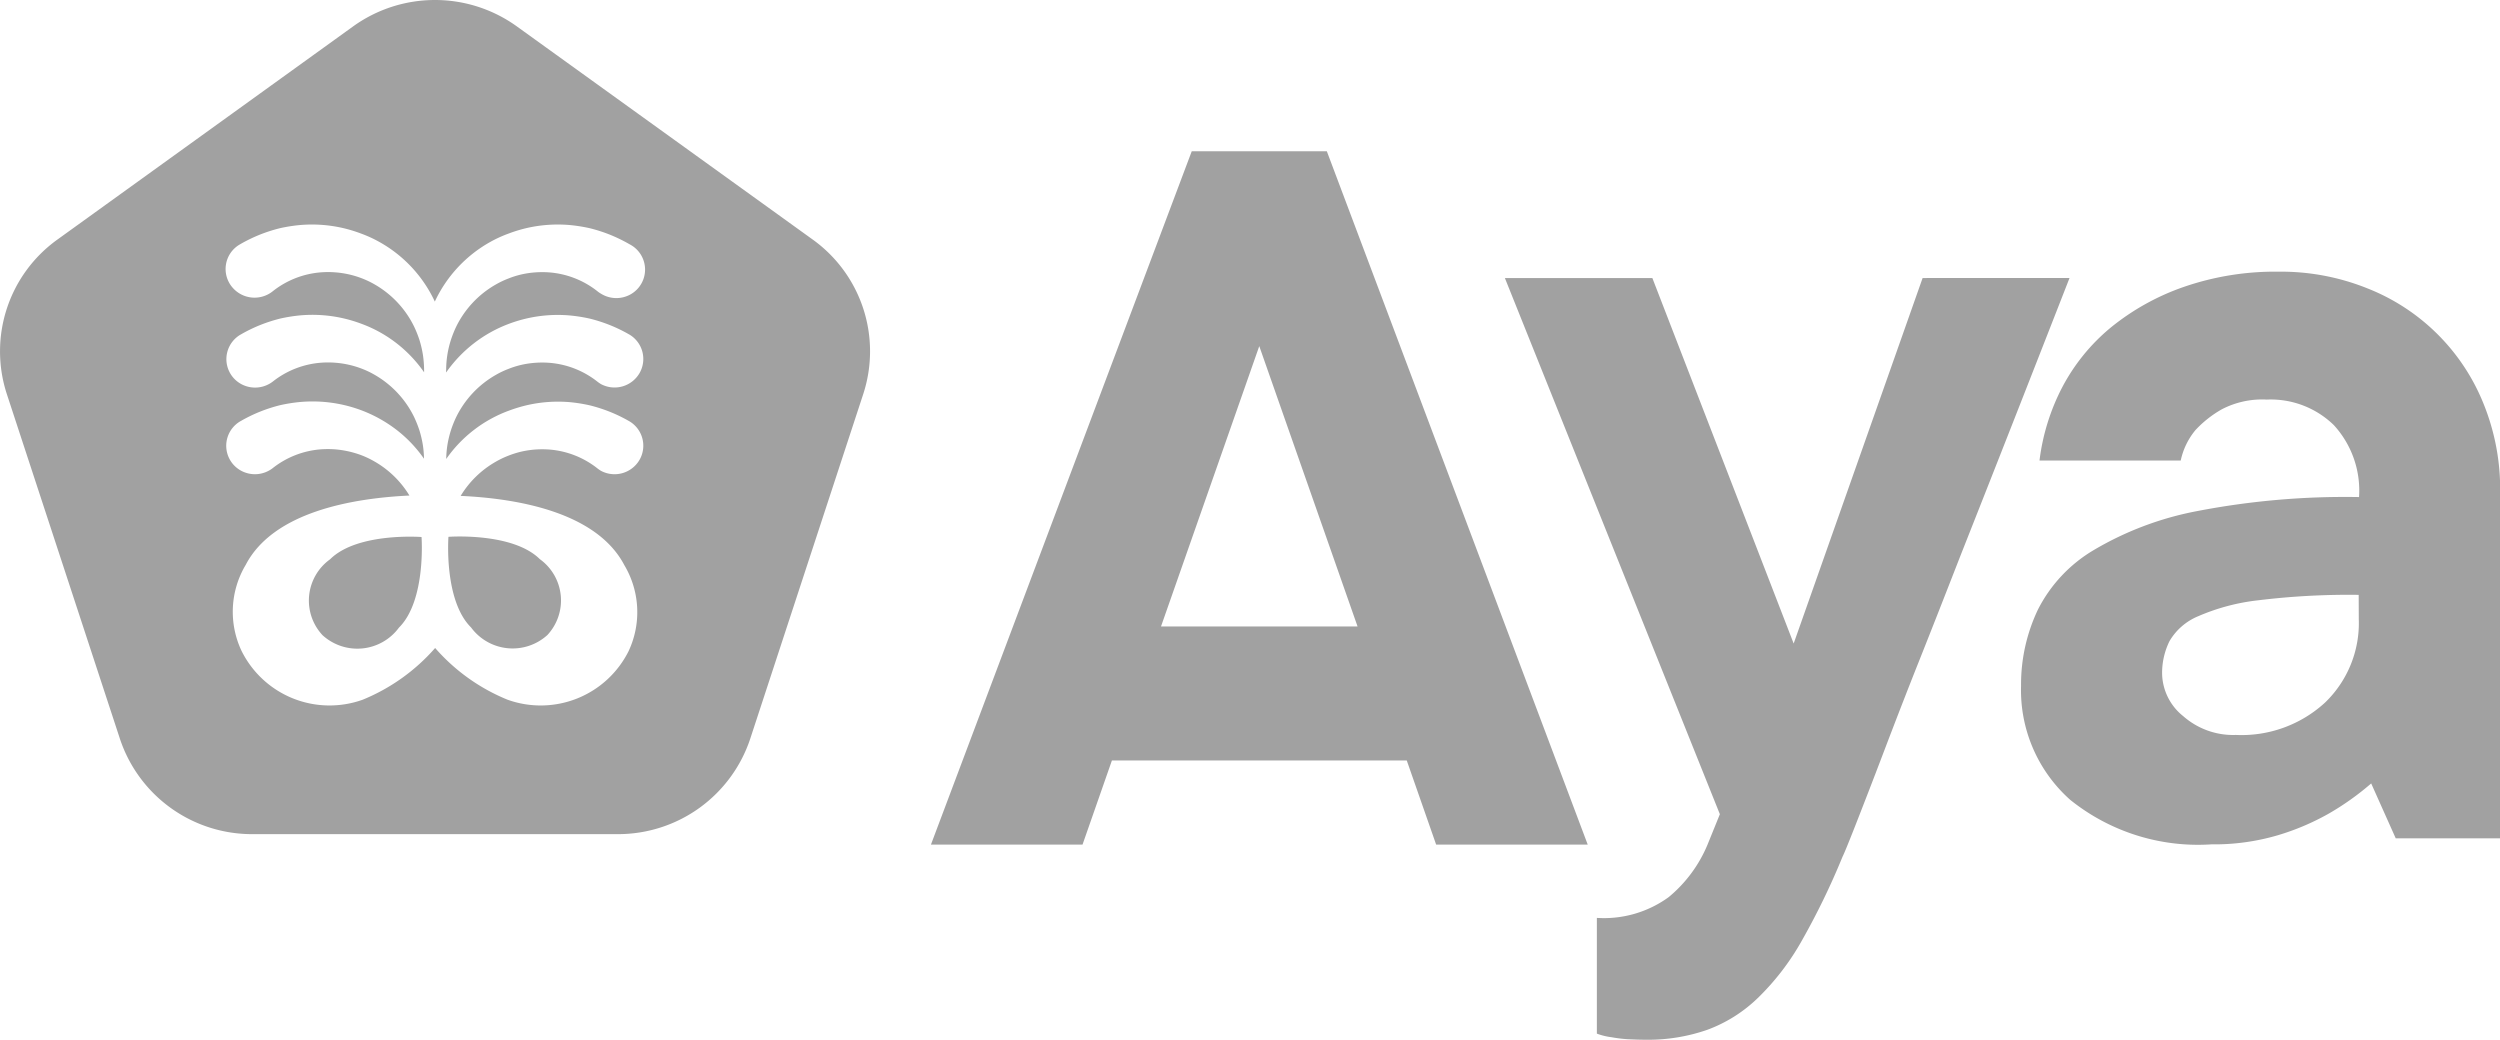 <svg id="aya-logo-d" xmlns="http://www.w3.org/2000/svg" width="77.4" height="32.19" viewBox="0 0 77.4 32.19">
  <path id="Path_1" data-name="Path 1" d="M319.286,543.581a1.574,1.574,0,0,0-.235-2.349c-.846-.839-2.829-.691-2.829-.691s-.149,1.967.7,2.806A1.6,1.6,0,0,0,319.286,543.581Z" transform="translate(-302.338 -523.921)" fill="#a1a1a1"/>
  <path id="Path_2" data-name="Path 2" d="M283.682,541.259a1.572,1.572,0,0,0-.234,2.349,1.6,1.6,0,0,0,2.366-.233c.846-.839.7-2.806.7-2.806S284.529,540.416,283.682,541.259Z" transform="translate(-273.463 -523.943)" fill="#a1a1a1"/>
  <path id="Path_3" data-name="Path 3" d="M234.595,419.072l-9.15-6.592a4.338,4.338,0,0,0-5.068,0l-9.156,6.6a4.259,4.259,0,0,0-1.566,4.782l3.5,10.669a4.308,4.308,0,0,0,4.1,2.957h11.317a4.311,4.311,0,0,0,4.1-2.956l3.5-10.675A4.259,4.259,0,0,0,234.595,419.072Zm-11.34,4.125a4.141,4.141,0,0,1,1.941-1.507,4.352,4.352,0,0,1,.6-.178,4.306,4.306,0,0,1,1.272-.084,4.9,4.9,0,0,1,.638.1,4.8,4.8,0,0,1,.621.2,4.685,4.685,0,0,1,.59.286l.025.014a.879.879,0,0,1,.3,1.19.894.894,0,0,1-1.188.339,1.028,1.028,0,0,1-.113-.077,2.741,2.741,0,0,0-1.5-.585,2.886,2.886,0,0,0-.422,0,2.819,2.819,0,0,0-.425.062,2.773,2.773,0,0,0-.413.129,2.683,2.683,0,0,0-.39.186,3.04,3.04,0,0,0-1.216,1.289,3.255,3.255,0,0,0-.172.429,3.3,3.3,0,0,0-.108.454,3.126,3.126,0,0,0-.036.429,4.056,4.056,0,0,1,.859-.9,3.958,3.958,0,0,1,.52-.34,4.031,4.031,0,0,1,.567-.258,4.535,4.535,0,0,1,.6-.178,4.308,4.308,0,0,1,1.272-.084,4.881,4.881,0,0,1,.629.1,4.817,4.817,0,0,1,.621.2,4.692,4.692,0,0,1,.59.286l.025.014a.879.879,0,0,1,.3,1.19.894.894,0,0,1-1.188.339,1.011,1.011,0,0,1-.113-.077,2.741,2.741,0,0,0-1.5-.585,3.086,3.086,0,0,0-.422,0,2.993,2.993,0,0,0-.425.063,2.933,2.933,0,0,0-.413.129,2.824,2.824,0,0,0-.39.187,3.01,3.01,0,0,0-1.085,1.057c1.755.08,4.207.5,5.068,2.145a2.842,2.842,0,0,1,.13,2.664,3.041,3.041,0,0,1-3.749,1.5,5.958,5.958,0,0,1-2.239-1.6,5.992,5.992,0,0,1-2.24,1.6,3.041,3.041,0,0,1-3.754-1.511,2.835,2.835,0,0,1,.13-2.664c.858-1.643,3.31-2.062,5.068-2.145a3.014,3.014,0,0,0-1.086-1.057,2.873,2.873,0,0,0-.39-.187,3.026,3.026,0,0,0-.839-.187,3.076,3.076,0,0,0-.421,0,2.742,2.742,0,0,0-1.5.585.9.9,0,0,1-.913.108.878.878,0,0,1-.093-1.558l.029-.016a4.693,4.693,0,0,1,.59-.286,4.809,4.809,0,0,1,.621-.2,4.915,4.915,0,0,1,.639-.1,4.32,4.32,0,0,1,1.874.258,4.245,4.245,0,0,1,1.082.6,4.046,4.046,0,0,1,.858.9,3.112,3.112,0,0,0-.036-.428,3.29,3.29,0,0,0-.107-.454,3.449,3.449,0,0,0-.173-.429,3.041,3.041,0,0,0-1.216-1.289,2.737,2.737,0,0,0-.39-.186,2.909,2.909,0,0,0-.839-.187,2.868,2.868,0,0,0-.421,0,2.742,2.742,0,0,0-1.5.585.9.9,0,0,1-.913.108.878.878,0,0,1-.093-1.558l.029-.016a4.684,4.684,0,0,1,.59-.286,4.815,4.815,0,0,1,.621-.2,4.905,4.905,0,0,1,.639-.1,4.3,4.3,0,0,1,1.271.084,4.437,4.437,0,0,1,.6.178,4.027,4.027,0,0,1,.565.258,4.089,4.089,0,0,1,1.376,1.244v-.08a3.327,3.327,0,0,0-.038-.47,3.291,3.291,0,0,0-.107-.454,3.445,3.445,0,0,0-.173-.429,3.041,3.041,0,0,0-1.216-1.289,2.877,2.877,0,0,0-.39-.186,2.91,2.91,0,0,0-.839-.187,2.851,2.851,0,0,0-.421,0,2.741,2.741,0,0,0-1.5.585.9.9,0,0,1-1.258-.126.877.877,0,0,1,.235-1.321l.029-.017a4.867,4.867,0,0,1,.59-.286,4.8,4.8,0,0,1,.621-.2,4.916,4.916,0,0,1,.639-.1,4.3,4.3,0,0,1,1.271.084,4.429,4.429,0,0,1,.6.179,3.874,3.874,0,0,1,.565.258,4.087,4.087,0,0,1,1.724,1.85,4.1,4.1,0,0,1,1.723-1.85,3.883,3.883,0,0,1,.567-.258,4.361,4.361,0,0,1,.6-.179,4.309,4.309,0,0,1,1.272-.084,4.9,4.9,0,0,1,.638.1,4.808,4.808,0,0,1,.621.2,4.862,4.862,0,0,1,.59.286l.025.014a.88.88,0,0,1,.02,1.55.9.9,0,0,1-.908-.021.874.874,0,0,1-.113-.077,2.741,2.741,0,0,0-1.5-.585,2.894,2.894,0,0,0-.422,0,2.81,2.81,0,0,0-.425.062,2.77,2.77,0,0,0-.413.129,2.828,2.828,0,0,0-.39.186,3.041,3.041,0,0,0-1.216,1.289,3.255,3.255,0,0,0-.172.429,3.059,3.059,0,0,0-.146.924.341.341,0,0,0,0,.08Z" transform="translate(-209.444 -411.663)" fill="#a1a1a1"/>
  <path id="Path_4" data-name="Path 4" d="M443.507,448h-4.183l-8.074,21.465h4.693l.91-2.605h9.128l.91,2.605h4.693Zm-5.134,14.711,3.042-8.679,3.043,8.679Z" transform="translate(-402.428 -443.316)" fill="#a1a1a1"/>
  <path id="Path_5" data-name="Path 5" d="M580.933,478.423l-3.992,11.316-4.375-11.316H568l6.656,16.6-.382.942a4.2,4.2,0,0,1-1.2,1.623,3.407,3.407,0,0,1-2.226.645v3.583a1.972,1.972,0,0,0,.457.112,4.166,4.166,0,0,0,.474.059c.19.01.39.018.59.018a5.57,5.57,0,0,0,1.9-.308,4.464,4.464,0,0,0,1.559-.981,7.752,7.752,0,0,0,1.351-1.753,22.6,22.6,0,0,0,1.274-2.622c.051-.1.191-.441.418-1.021s.507-1.3.837-2.168.7-1.83,1.121-2.887.843-2.136,1.275-3.244q1.522-3.848,3.378-8.6Z" transform="translate(-521.409 -469.815)" fill="#a1a1a1"/>
  <path id="Path_6" data-name="Path 6" d="M705.268,480.994a6.4,6.4,0,0,0-3.594-3.564,7.172,7.172,0,0,0-2.738-.516,8.668,8.668,0,0,0-2.948.473,7.443,7.443,0,0,0-2.264,1.262,6.046,6.046,0,0,0-1.5,1.851,6.665,6.665,0,0,0-.7,2.262h4.372a2.185,2.185,0,0,1,.457-.944,3.4,3.4,0,0,1,.817-.644,2.7,2.7,0,0,1,1.388-.3,2.8,2.8,0,0,1,2.079.791,3,3,0,0,1,.78,2.227,24.184,24.184,0,0,0-5,.432,9.9,9.9,0,0,0-3.213,1.209,4.507,4.507,0,0,0-1.731,1.848,5.389,5.389,0,0,0-.52,2.358,4.54,4.54,0,0,0,1.522,3.527,6.315,6.315,0,0,0,4.374,1.378,6.953,6.953,0,0,0,2.054-.282,7.621,7.621,0,0,0,1.559-.66,8.406,8.406,0,0,0,1.331-.944l.76,1.7h3.233V483.712A7.04,7.04,0,0,0,705.268,480.994Zm-3.859,6.679a3.414,3.414,0,0,1-1.047,2.584,3.822,3.822,0,0,1-2.757,1,2.34,2.34,0,0,1-1.635-.585,1.723,1.723,0,0,1-.65-1.3,2.223,2.223,0,0,1,.229-1.02,1.845,1.845,0,0,1,.894-.773,6.461,6.461,0,0,1,1.844-.49,23.034,23.034,0,0,1,3.119-.169Z" transform="translate(-628.381 -468.503)" fill="#a1a1a1"/>
</svg>
